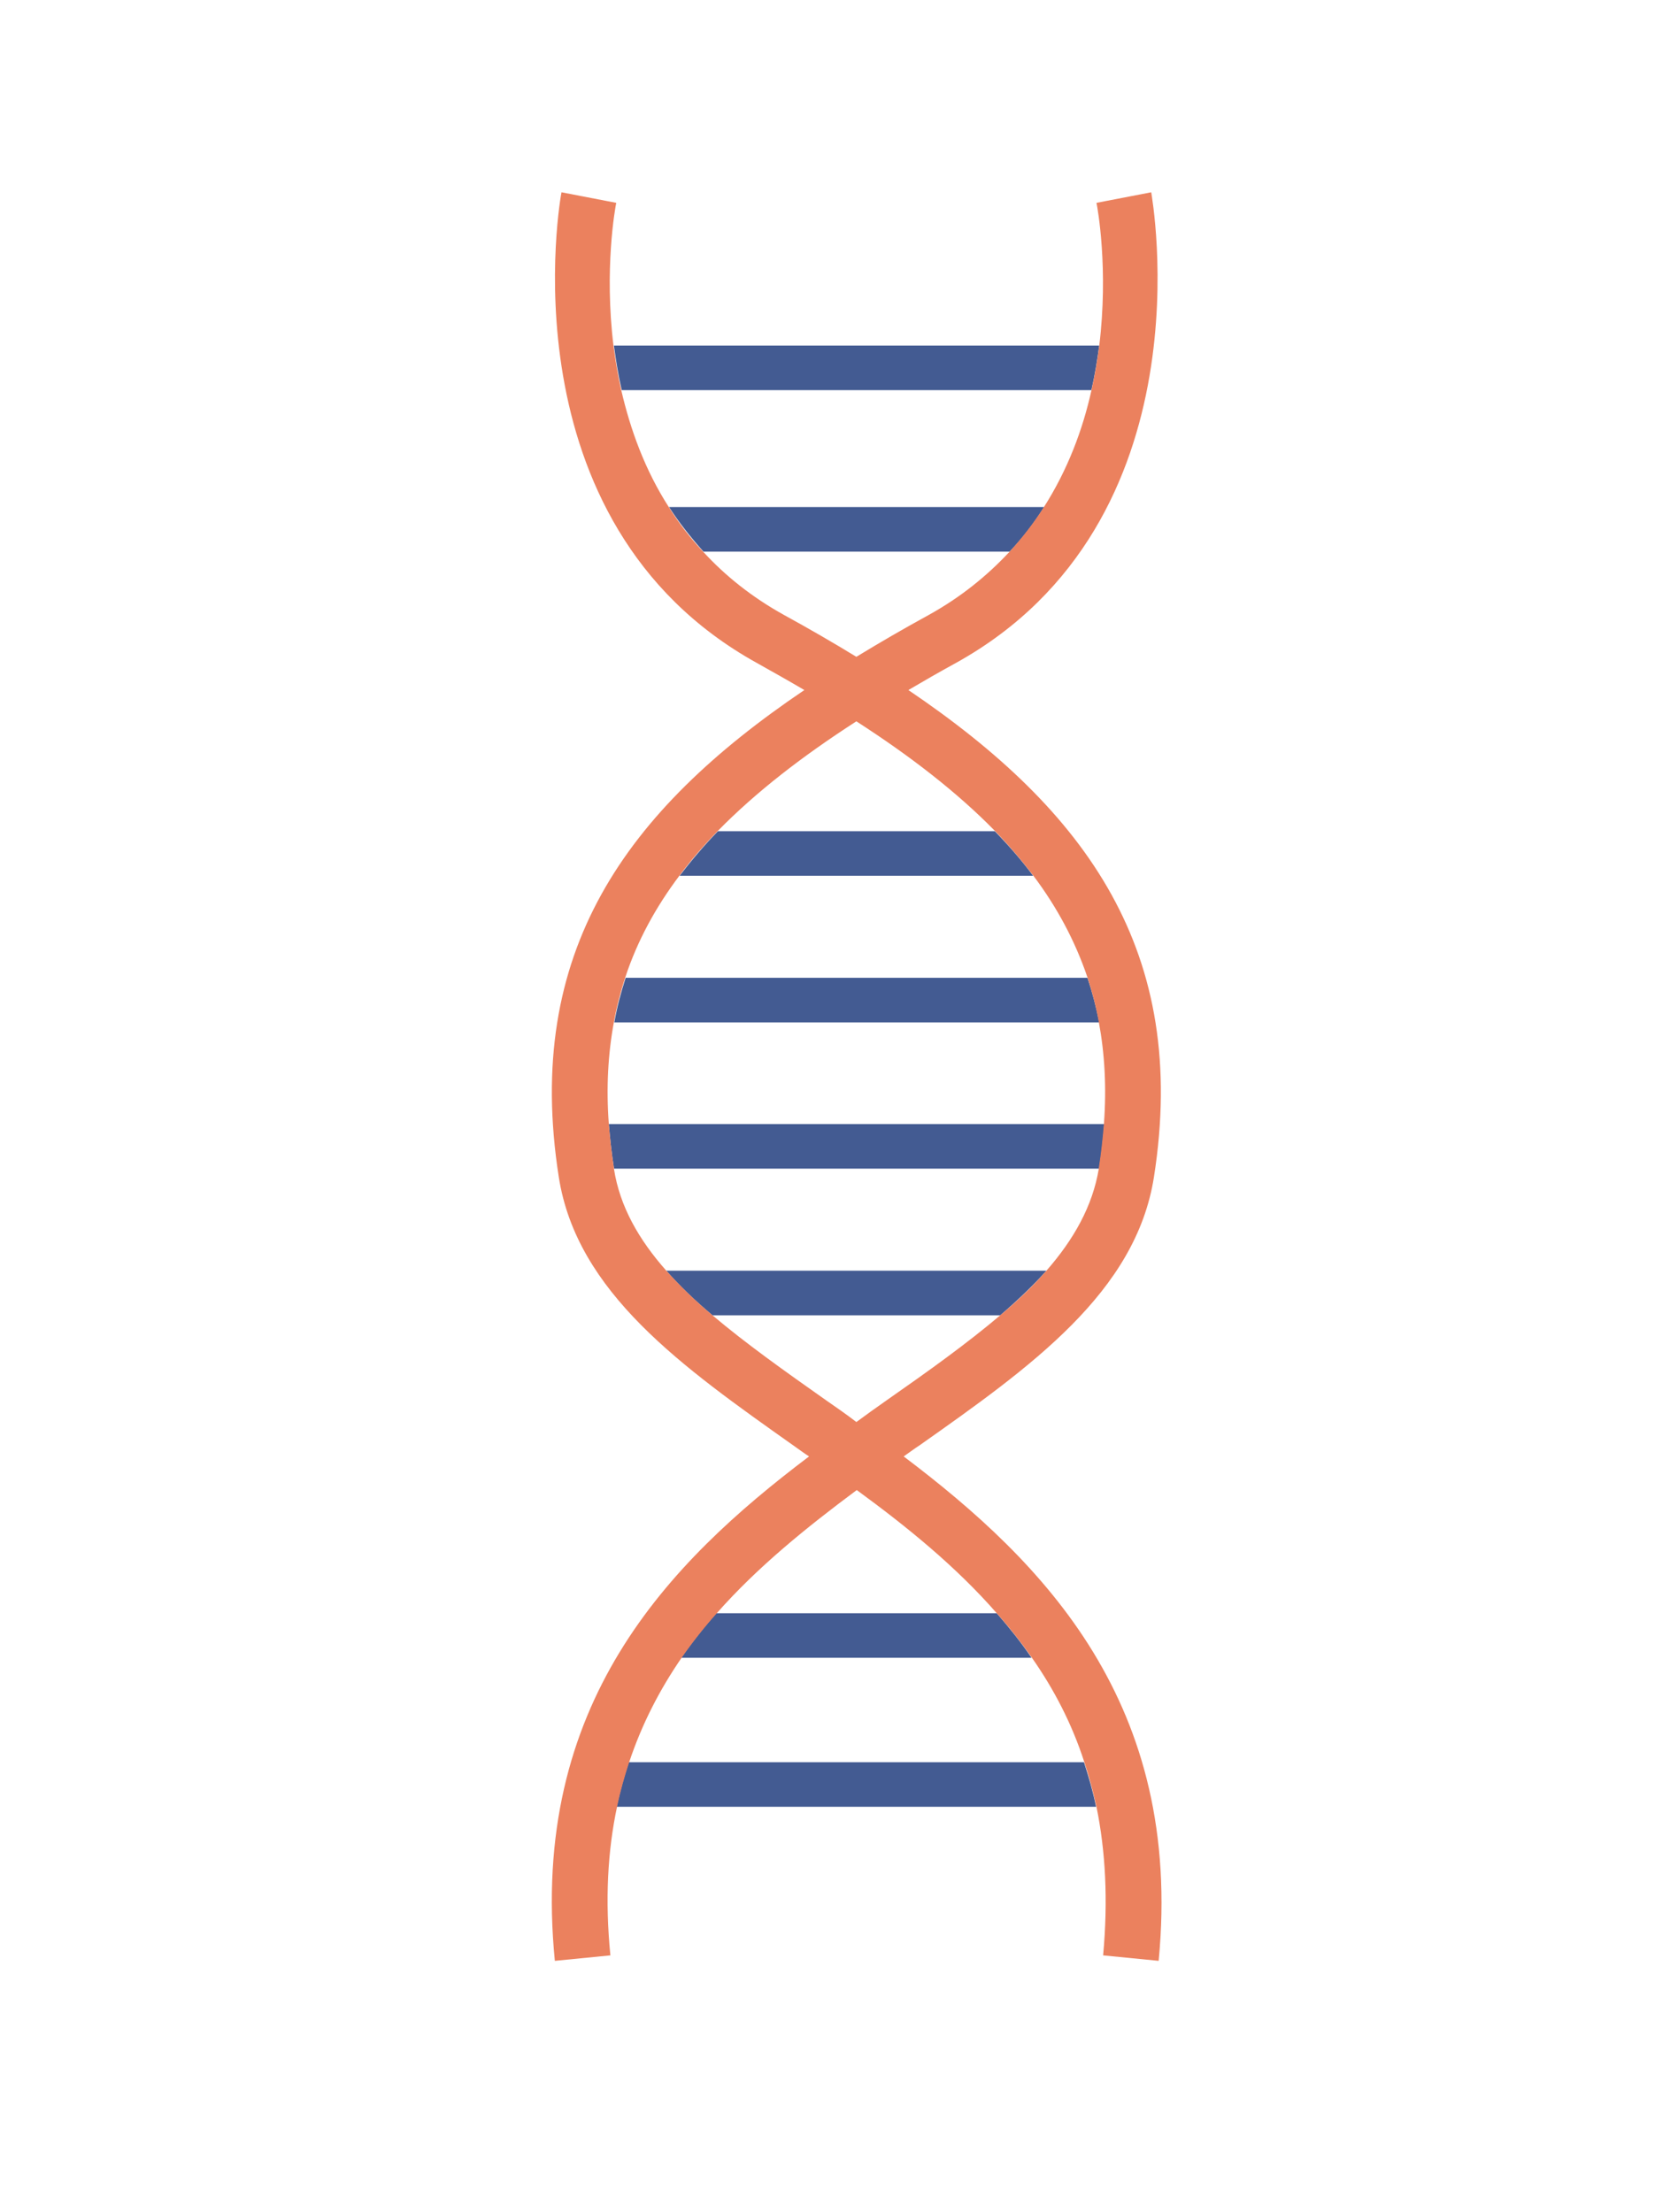 <?xml version="1.0" encoding="utf-8"?>
<svg id="master-artboard" viewBox="0 0 429.085 565.775" version="1.1" xmlns="http://www.w3.org/2000/svg" x="0px" y="0px" style="enable-background:new 0 0 1400 980;" width="429.085px" height="565.775px"><rect id="ee-background" x="0" y="0" width="429.085" height="565.775" style="fill: white; fill-opacity: 0; pointer-events: none;"/>

<path class="st1" d="M1234.8,838.2h-89.6c-5.6,8-10.2,16.8-13.4,26.7h116.5C1244.9,855,1240.3,846.2,1234.8,838.2z" style="fill: none;" transform="matrix(1, 0, 0, 1, -970.916, -414.225)"/><path class="st1" d="M1190,598.8c-13.8,8.9-25.7,18.1-35.4,28h70.8C1215.7,616.9,1203.8,607.7,1190,598.8z" style="fill: none;" transform="matrix(1, 0, 0, 1, -970.916, -414.225)"/><path class="st1" d="M1190,795.4c-13,9.5-25.4,19.6-35.8,31.5h71.7C1215.4,815,1202.9,804.9,1190,795.4z" style="fill: none;" transform="matrix(1, 0, 0, 1, -970.916, -414.225)"/><path class="st1" d="M1235.1,638.2h-90.4c-6.1,8.1-10.7,16.7-13.9,26.1H1249C1245.9,654.9,1241.2,646.3,1235.1,638.2z" style="fill: none;" transform="matrix(1, 0, 0, 1, -970.916, -414.225)"/><path class="st1" d="M1171.5,571.3c6.4,3.5,12.6,7.1,18.5,10.7c5.9-3.6,12.1-7.2,18.5-10.7c8.3-4.6,15.1-10.1,20.6-16.1h-78.3&#10;&#9;&#9;&#9;C1156.4,561.3,1163.2,566.7,1171.5,571.3z" style="fill: none;" transform="matrix(1, 0, 0, 1, -970.916, -414.225)"/><path class="st1" d="M1142,543.9h95.8c6.2-9.6,9.9-20,12.2-29.9h-120.2C1132.1,523.9,1135.9,534.3,1142,543.9z" style="fill: none;" transform="matrix(1, 0, 0, 1, -970.916, -414.225)"/><path class="st1" d="M1226.8,750.5h-73.6c8.5,7.2,18.4,14.3,29,21.7c2.6,1.8,5.2,3.7,7.8,5.6c2.6-1.9,5.3-3.7,7.8-5.6&#10;&#9;&#9;&#9;C1208.3,764.8,1218.3,757.8,1226.8,750.5z" style="fill: none;" transform="matrix(1, 0, 0, 1, -970.916, -414.225)"/><path class="st1" d="M1251.9,675.6h-124c-1.5,8.1-2,16.7-1.3,26.1h126.7C1253.9,692.4,1253.5,683.7,1251.9,675.6z" style="fill: none;" transform="matrix(1, 0, 0, 1, -970.916, -414.225)"/><path class="st1" d="M1252,713.1h-124c1.6,9.6,6.4,18.1,13.4,26.1h97.2C1245.6,731.2,1250.4,722.7,1252,713.1z" style="fill: none;" transform="matrix(1, 0, 0, 1, -970.916, -414.225)"/><path class="st2" d="M1250,514c0.9-3.9,1.5-7.7,2-11.4h-124.1c0.5,3.7,1.1,7.5,2,11.4H1250z" style="fill: rgb(67, 91, 146);" transform="matrix(1, 0, 0, 1, -970.916, -414.225)"/><path class="st2" d="M1150.8,555.3h78.3c3.4-3.6,6.3-7.4,8.8-11.4H1142C1144.5,547.8,1147.5,551.6,1150.8,555.3z" style="fill: rgb(67, 91, 146);" transform="matrix(1, 0, 0, 1, -970.916, -414.225)"/><path class="st2" d="M1225.3,626.8h-70.8c-3.6,3.7-6.8,7.5-9.8,11.4h90.4C1232.2,634.3,1228.9,630.5,1225.3,626.8z" style="fill: rgb(67, 91, 146);" transform="matrix(1, 0, 0, 1, -970.916, -414.225)"/><path class="st2" d="M1249,664.3h-118.1c-1.2,3.7-2.2,7.5-2.9,11.4h124C1251.2,671.7,1250.2,667.9,1249,664.3z" style="fill: rgb(67, 91, 146);" transform="matrix(1, 0, 0, 1, -970.916, -414.225)"/><path class="st2" d="M1252,712.9c0.6-3.8,1-7.6,1.3-11.2h-126.7c0.3,3.6,0.7,7.4,1.3,11.2c0,0.1,0,0.1,0,0.2h124&#10;&#9;&#9;&#9;C1252,713,1252,713,1252,712.9z" style="fill: rgb(67, 91, 146);" transform="matrix(1, 0, 0, 1, -970.916, -414.225)"/><path class="st2" d="M1238.5,739.2h-97.2c3.4,3.9,7.4,7.7,11.8,11.4h73.6C1231.1,746.8,1235.1,743,1238.5,739.2z" style="fill: rgb(67, 91, 146);" transform="matrix(1, 0, 0, 1, -970.916, -414.225)"/><path class="st2" d="M1225.8,826.8h-71.7c-3.2,3.6-6.2,7.4-9,11.4h89.6C1232,834.2,1229,830.5,1225.8,826.8z" style="fill: rgb(67, 91, 146);" transform="matrix(1, 0, 0, 1, -970.916, -414.225)"/><path class="st2" d="M1131.7,864.9c-1.2,3.6-2.2,7.4-3.1,11.4h122.6c-0.8-3.9-1.9-7.7-3.1-11.4H1131.7z" style="fill: rgb(67, 91, 146);" transform="matrix(1, 0, 0, 1, -970.916, -414.225)"/><path class="st3" d="M1202,786.7c1.3-0.9,2.6-1.9,4-2.8c28.5-20.1,55.4-39.2,60-68.7c9-57.5-17.1-93.6-62.8-124.5&#10;&#9;&#9;&#9;c3.9-2.3,7.9-4.6,12.1-6.9c65.4-36.2,50.1-119.5,50-120.4l-14,2.7c0.3,1.4,3.1,17,0.7,36.6c-0.5,3.7-1.1,7.5-2,11.4&#10;&#9;&#9;&#9;c-2.2,9.9-6,20.2-12.2,29.9c-2.5,3.9-5.4,7.7-8.8,11.4c-5.6,6-12.3,11.5-20.6,16.1c-6.4,3.5-12.6,7.1-18.5,10.7&#10;&#9;&#9;&#9;c-5.9-3.6-12.1-7.2-18.5-10.7c-8.3-4.6-15.1-10.1-20.6-16.1c-3.4-3.6-6.3-7.4-8.8-11.4c-6.2-9.6-9.9-20-12.2-29.9&#10;&#9;&#9;&#9;c-0.9-3.9-1.5-7.7-2-11.4c-2.4-19.6,0.4-35.2,0.7-36.6l-14-2.7c-0.2,0.8-15.4,84.2,50,120.4c4.1,2.3,8.2,4.6,12.1,6.9&#10;&#9;&#9;&#9;c-45.7,30.9-71.8,67-62.8,124.5c4.6,29.6,31.6,48.6,60,68.7c1.3,0.9,2.6,1.9,4,2.8c-36,27.2-71.5,63.3-65,129l14.2-1.4&#10;&#9;&#9;&#9;c-1.4-14.2-0.7-26.7,1.7-38c0.8-3.9,1.9-7.7,3.1-11.4c3.3-9.9,7.9-18.7,13.4-26.7c2.8-4,5.8-7.8,9-11.4&#10;&#9;&#9;&#9;c10.4-11.8,22.9-21.9,35.8-31.5c13,9.5,25.4,19.6,35.8,31.5c3.2,3.6,6.2,7.4,9,11.4c5.6,8,10.2,16.8,13.4,26.7&#10;&#9;&#9;&#9;c1.2,3.6,2.2,7.4,3.1,11.4c2.3,11.3,3,23.8,1.7,38l14.2,1.4C1273.5,850,1238,813.9,1202,786.7z M1182.1,772.3&#10;&#9;&#9;&#9;c-10.5-7.4-20.5-14.5-29-21.7c-4.4-3.7-8.3-7.5-11.8-11.4c-7-7.9-11.9-16.4-13.4-26.1c0-0.1,0-0.1,0-0.2c-0.6-3.8-1-7.6-1.3-11.2&#10;&#9;&#9;&#9;c-0.7-9.3-0.2-18,1.3-26.1c0.7-3.9,1.7-7.7,2.9-11.4c3.1-9.4,7.8-18,13.9-26.1c2.9-3.9,6.2-7.7,9.8-11.4&#10;&#9;&#9;&#9;c9.7-9.9,21.6-19.1,35.4-28c13.8,8.9,25.7,18.1,35.4,28c3.6,3.7,6.8,7.5,9.8,11.4c6.1,8.1,10.7,16.7,13.9,26.1&#10;&#9;&#9;&#9;c1.2,3.7,2.2,7.5,2.9,11.4c1.5,8.1,2,16.7,1.3,26.1c-0.3,3.6-0.7,7.4-1.3,11.2c0,0.1,0,0.1,0,0.2c-1.6,9.6-6.4,18.1-13.4,26.1&#10;&#9;&#9;&#9;c-3.4,3.9-7.4,7.7-11.8,11.4c-8.5,7.2-18.4,14.3-29,21.7c-2.6,1.8-5.2,3.7-7.8,5.6C1187.3,775.9,1184.7,774.1,1182.1,772.3z" style="fill: rgb(235, 129, 94);" transform="matrix(1, 0, 0, 1, -970.916, -414.225)"/>

</svg>